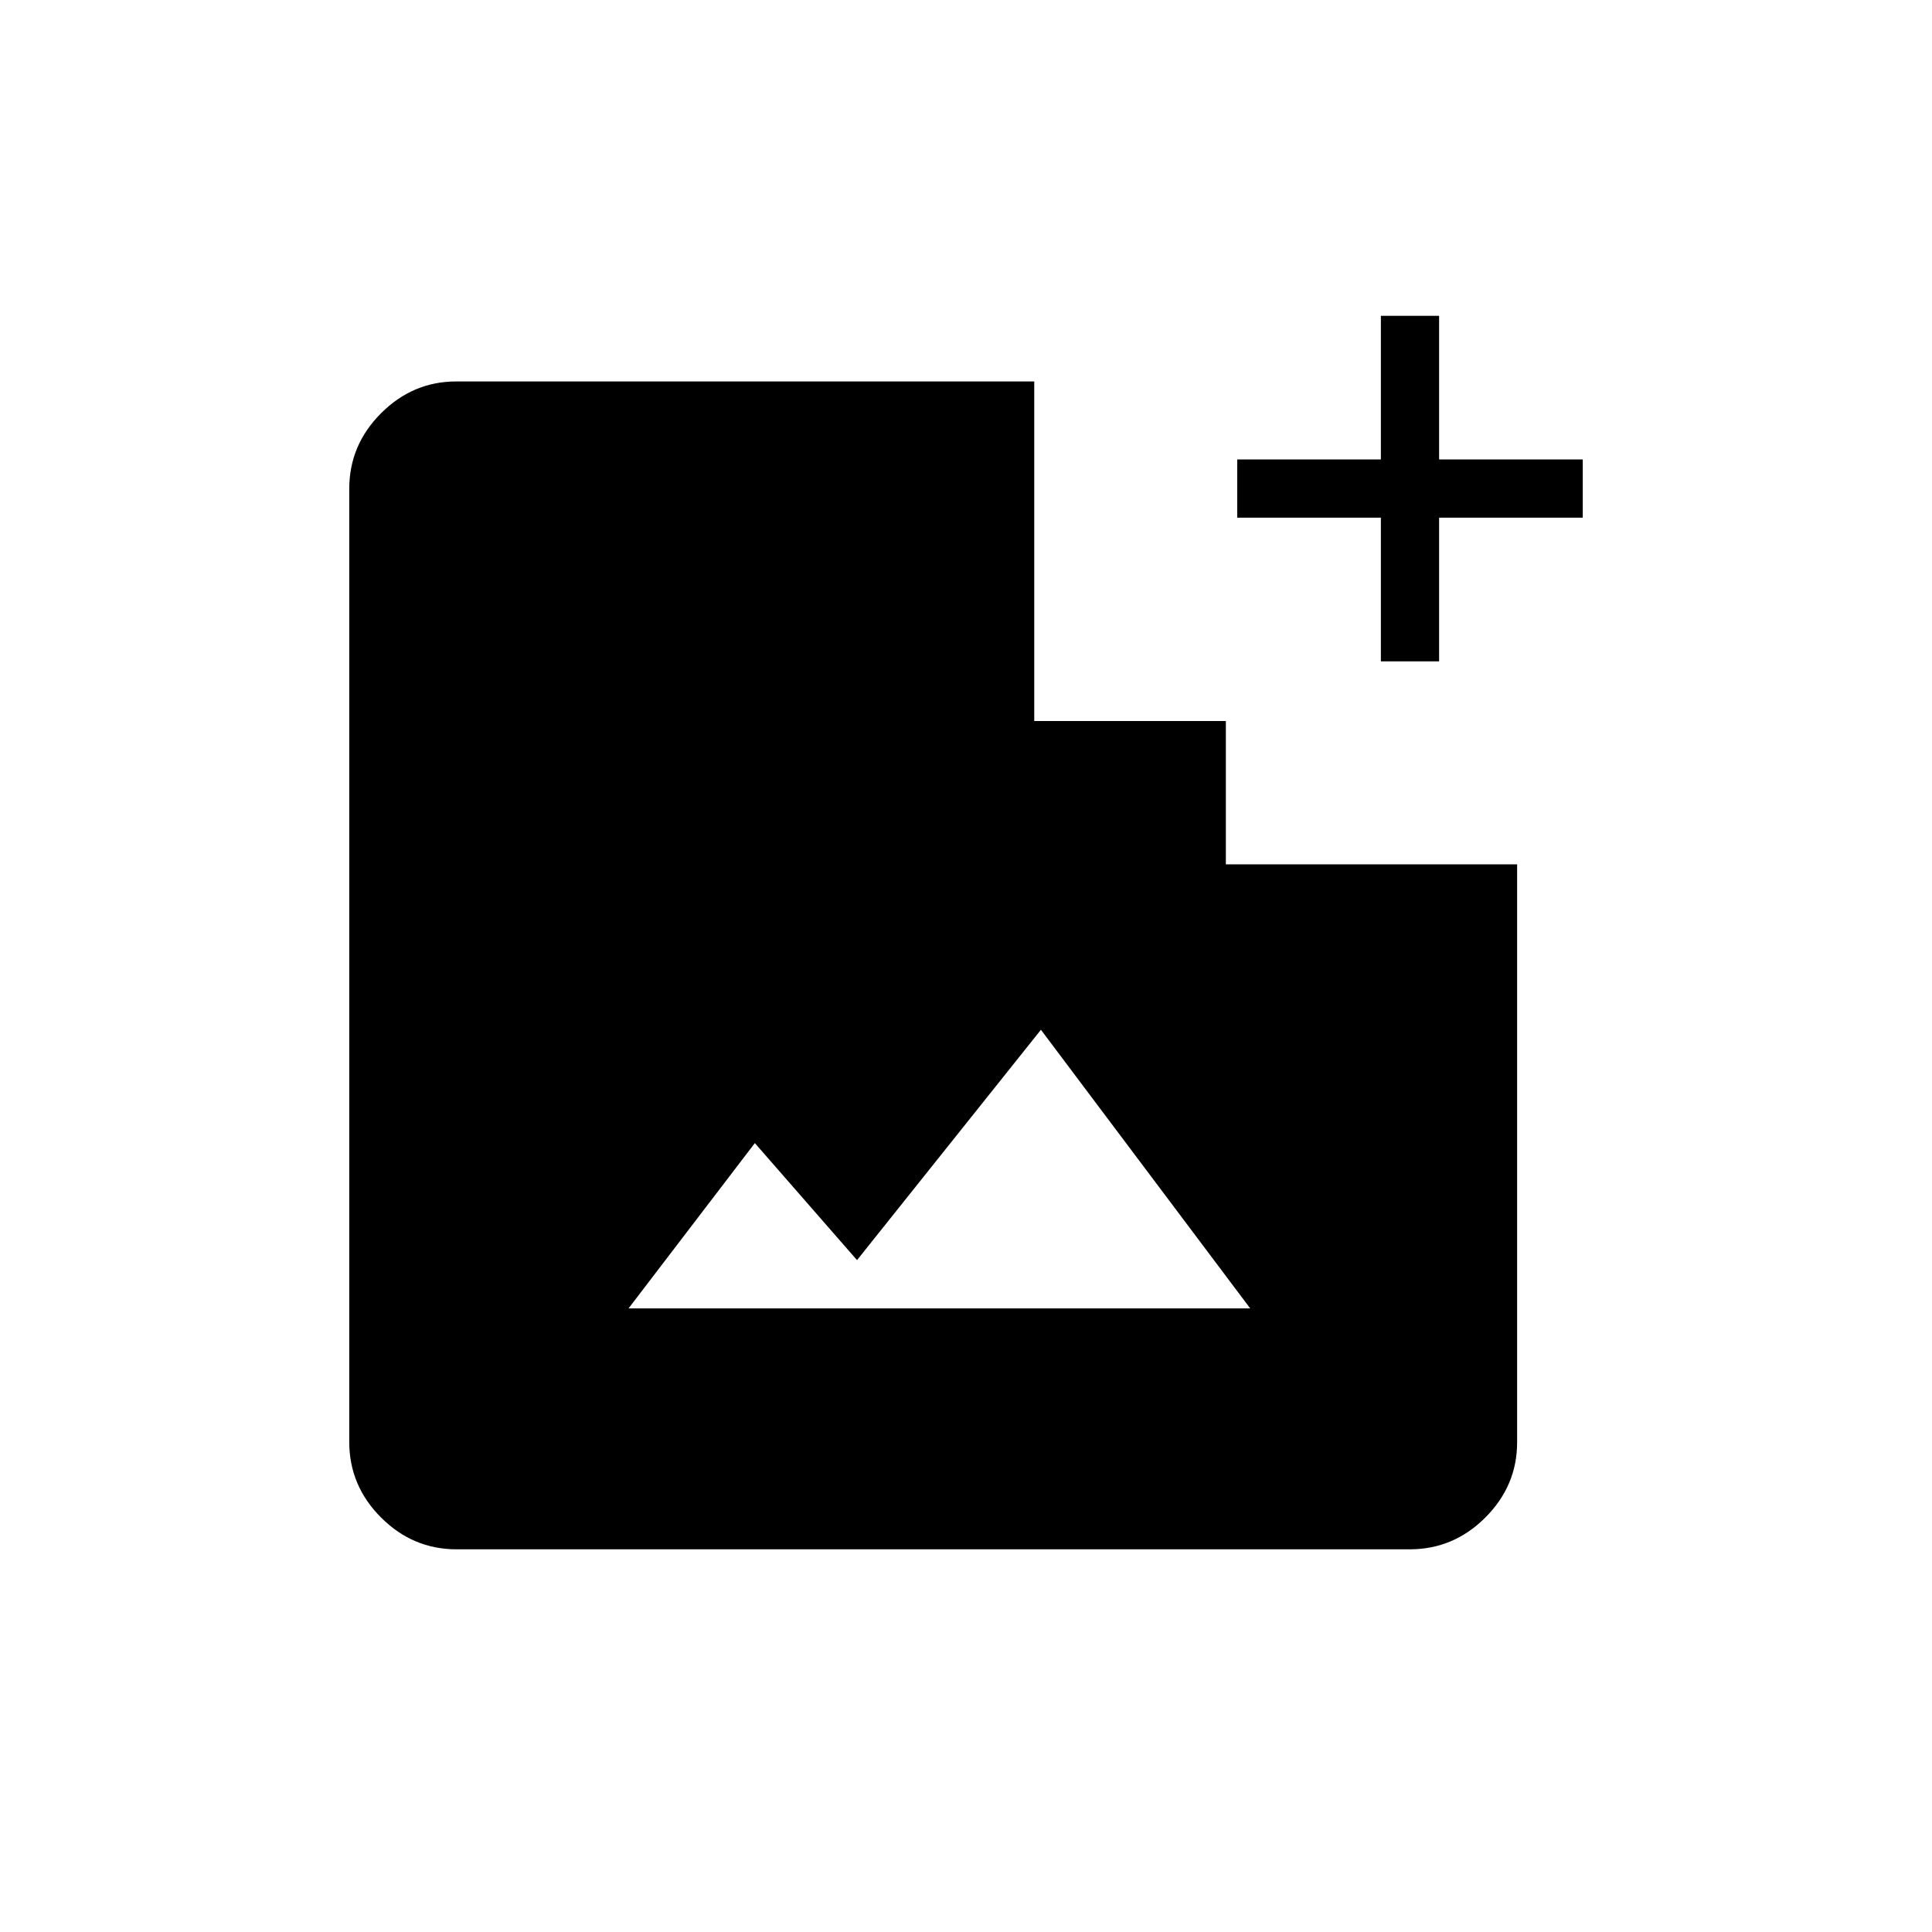 <svg xmlns="http://www.w3.org/2000/svg" height="20" viewBox="0 -960 960 960" width="20"><path d="M226.92-190.15q-21.78 0-37.58-15.8-15.8-15.8-15.8-37.58v-473.55q0-21.78 15.8-37.58 15.8-15.8 37.37-15.8h287.2v168.73h95.21v71.21h144.73v287.19q0 21.58-15.8 37.38-15.8 15.8-37.58 15.8H226.92Zm85.39-119.7h308.92l-104-138.46-91.38 114.46L375.08-392l-62.77 82.15Zm373.84-321.53v-71.39h-71.38v-28.92h71.38v-71.39h28.93v71.39h71.38v28.92h-71.38v71.39h-28.93Z"/></svg>